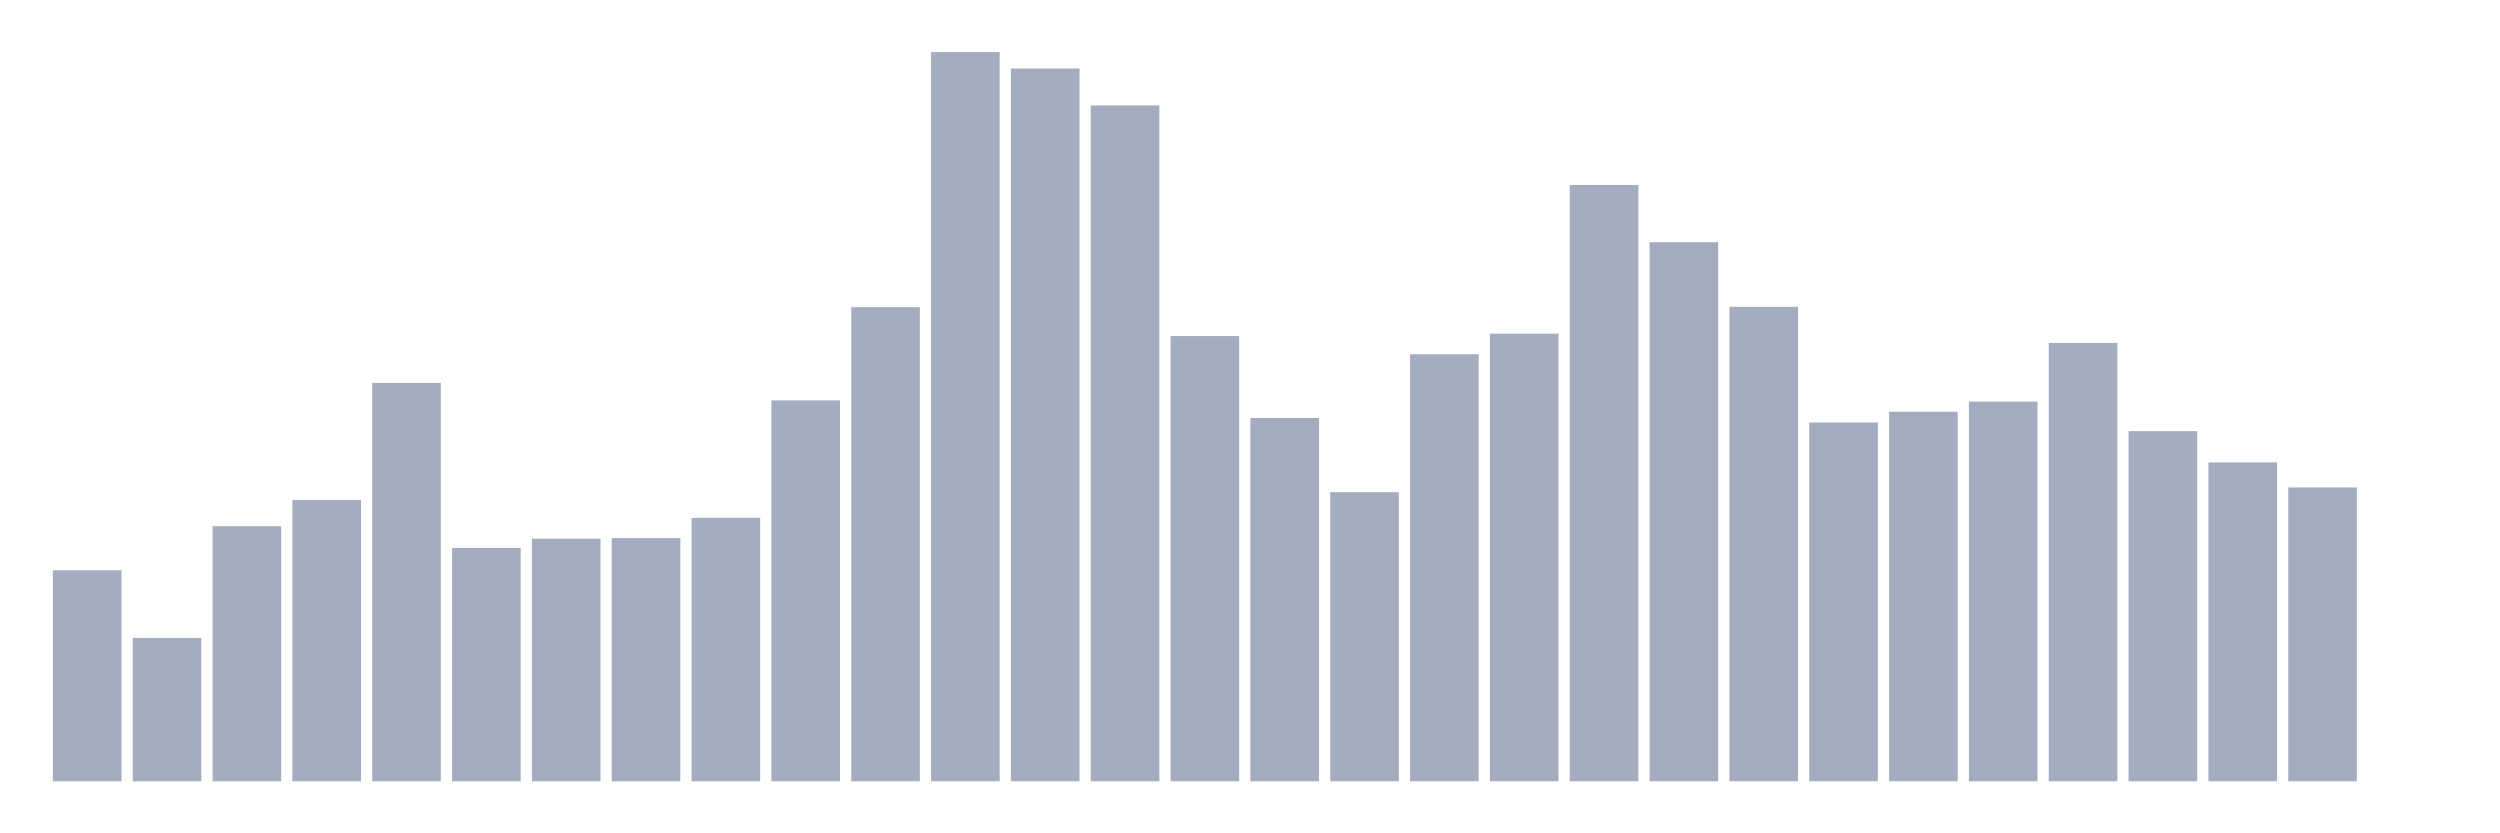 <svg xmlns="http://www.w3.org/2000/svg" viewBox="0 0 480 160"><g transform="translate(10,10)"><rect class="bar" x="0.153" width="13.175" y="99.493" height="40.507" fill="rgb(164,173,192)"></rect><rect class="bar" x="15.482" width="13.175" y="112.481" height="27.519" fill="rgb(164,173,192)"></rect><rect class="bar" x="30.81" width="13.175" y="91.026" height="48.974" fill="rgb(164,173,192)"></rect><rect class="bar" x="46.138" width="13.175" y="85.991" height="54.009" fill="rgb(164,173,192)"></rect><rect class="bar" x="61.466" width="13.175" y="63.506" height="76.494" fill="rgb(164,173,192)"></rect><rect class="bar" x="76.794" width="13.175" y="95.202" height="44.798" fill="rgb(164,173,192)"></rect><rect class="bar" x="92.123" width="13.175" y="93.429" height="46.571" fill="rgb(164,173,192)"></rect><rect class="bar" x="107.451" width="13.175" y="93.314" height="46.686" fill="rgb(164,173,192)"></rect><rect class="bar" x="122.779" width="13.175" y="89.424" height="50.576" fill="rgb(164,173,192)"></rect><rect class="bar" x="138.107" width="13.175" y="66.882" height="73.118" fill="rgb(164,173,192)"></rect><rect class="bar" x="153.436" width="13.175" y="48.974" height="91.026" fill="rgb(164,173,192)"></rect><rect class="bar" x="168.764" width="13.175" y="0" height="140" fill="rgb(164,173,192)"></rect><rect class="bar" x="184.092" width="13.175" y="3.147" height="136.853" fill="rgb(164,173,192)"></rect><rect class="bar" x="199.42" width="13.175" y="10.241" height="129.759" fill="rgb(164,173,192)"></rect><rect class="bar" x="214.748" width="13.175" y="54.524" height="85.476" fill="rgb(164,173,192)"></rect><rect class="bar" x="230.077" width="13.175" y="70.257" height="69.743" fill="rgb(164,173,192)"></rect><rect class="bar" x="245.405" width="13.175" y="84.503" height="55.497" fill="rgb(164,173,192)"></rect><rect class="bar" x="260.733" width="13.175" y="58.014" height="81.986" fill="rgb(164,173,192)"></rect><rect class="bar" x="276.061" width="13.175" y="54.066" height="85.934" fill="rgb(164,173,192)"></rect><rect class="bar" x="291.39" width="13.175" y="25.517" height="114.483" fill="rgb(164,173,192)"></rect><rect class="bar" x="306.718" width="13.175" y="36.502" height="103.498" fill="rgb(164,173,192)"></rect><rect class="bar" x="322.046" width="13.175" y="48.917" height="91.083" fill="rgb(164,173,192)"></rect><rect class="bar" x="337.374" width="13.175" y="71.116" height="68.884" fill="rgb(164,173,192)"></rect><rect class="bar" x="352.702" width="13.175" y="69.056" height="70.944" fill="rgb(164,173,192)"></rect><rect class="bar" x="368.031" width="13.175" y="67.111" height="72.889" fill="rgb(164,173,192)"></rect><rect class="bar" x="383.359" width="13.175" y="55.84" height="84.16" fill="rgb(164,173,192)"></rect><rect class="bar" x="398.687" width="13.175" y="72.775" height="67.225" fill="rgb(164,173,192)"></rect><rect class="bar" x="414.015" width="13.175" y="78.782" height="61.218" fill="rgb(164,173,192)"></rect><rect class="bar" x="429.344" width="13.175" y="83.588" height="56.412" fill="rgb(164,173,192)"></rect><rect class="bar" x="444.672" width="13.175" y="140" height="0" fill="rgb(164,173,192)"></rect></g></svg>